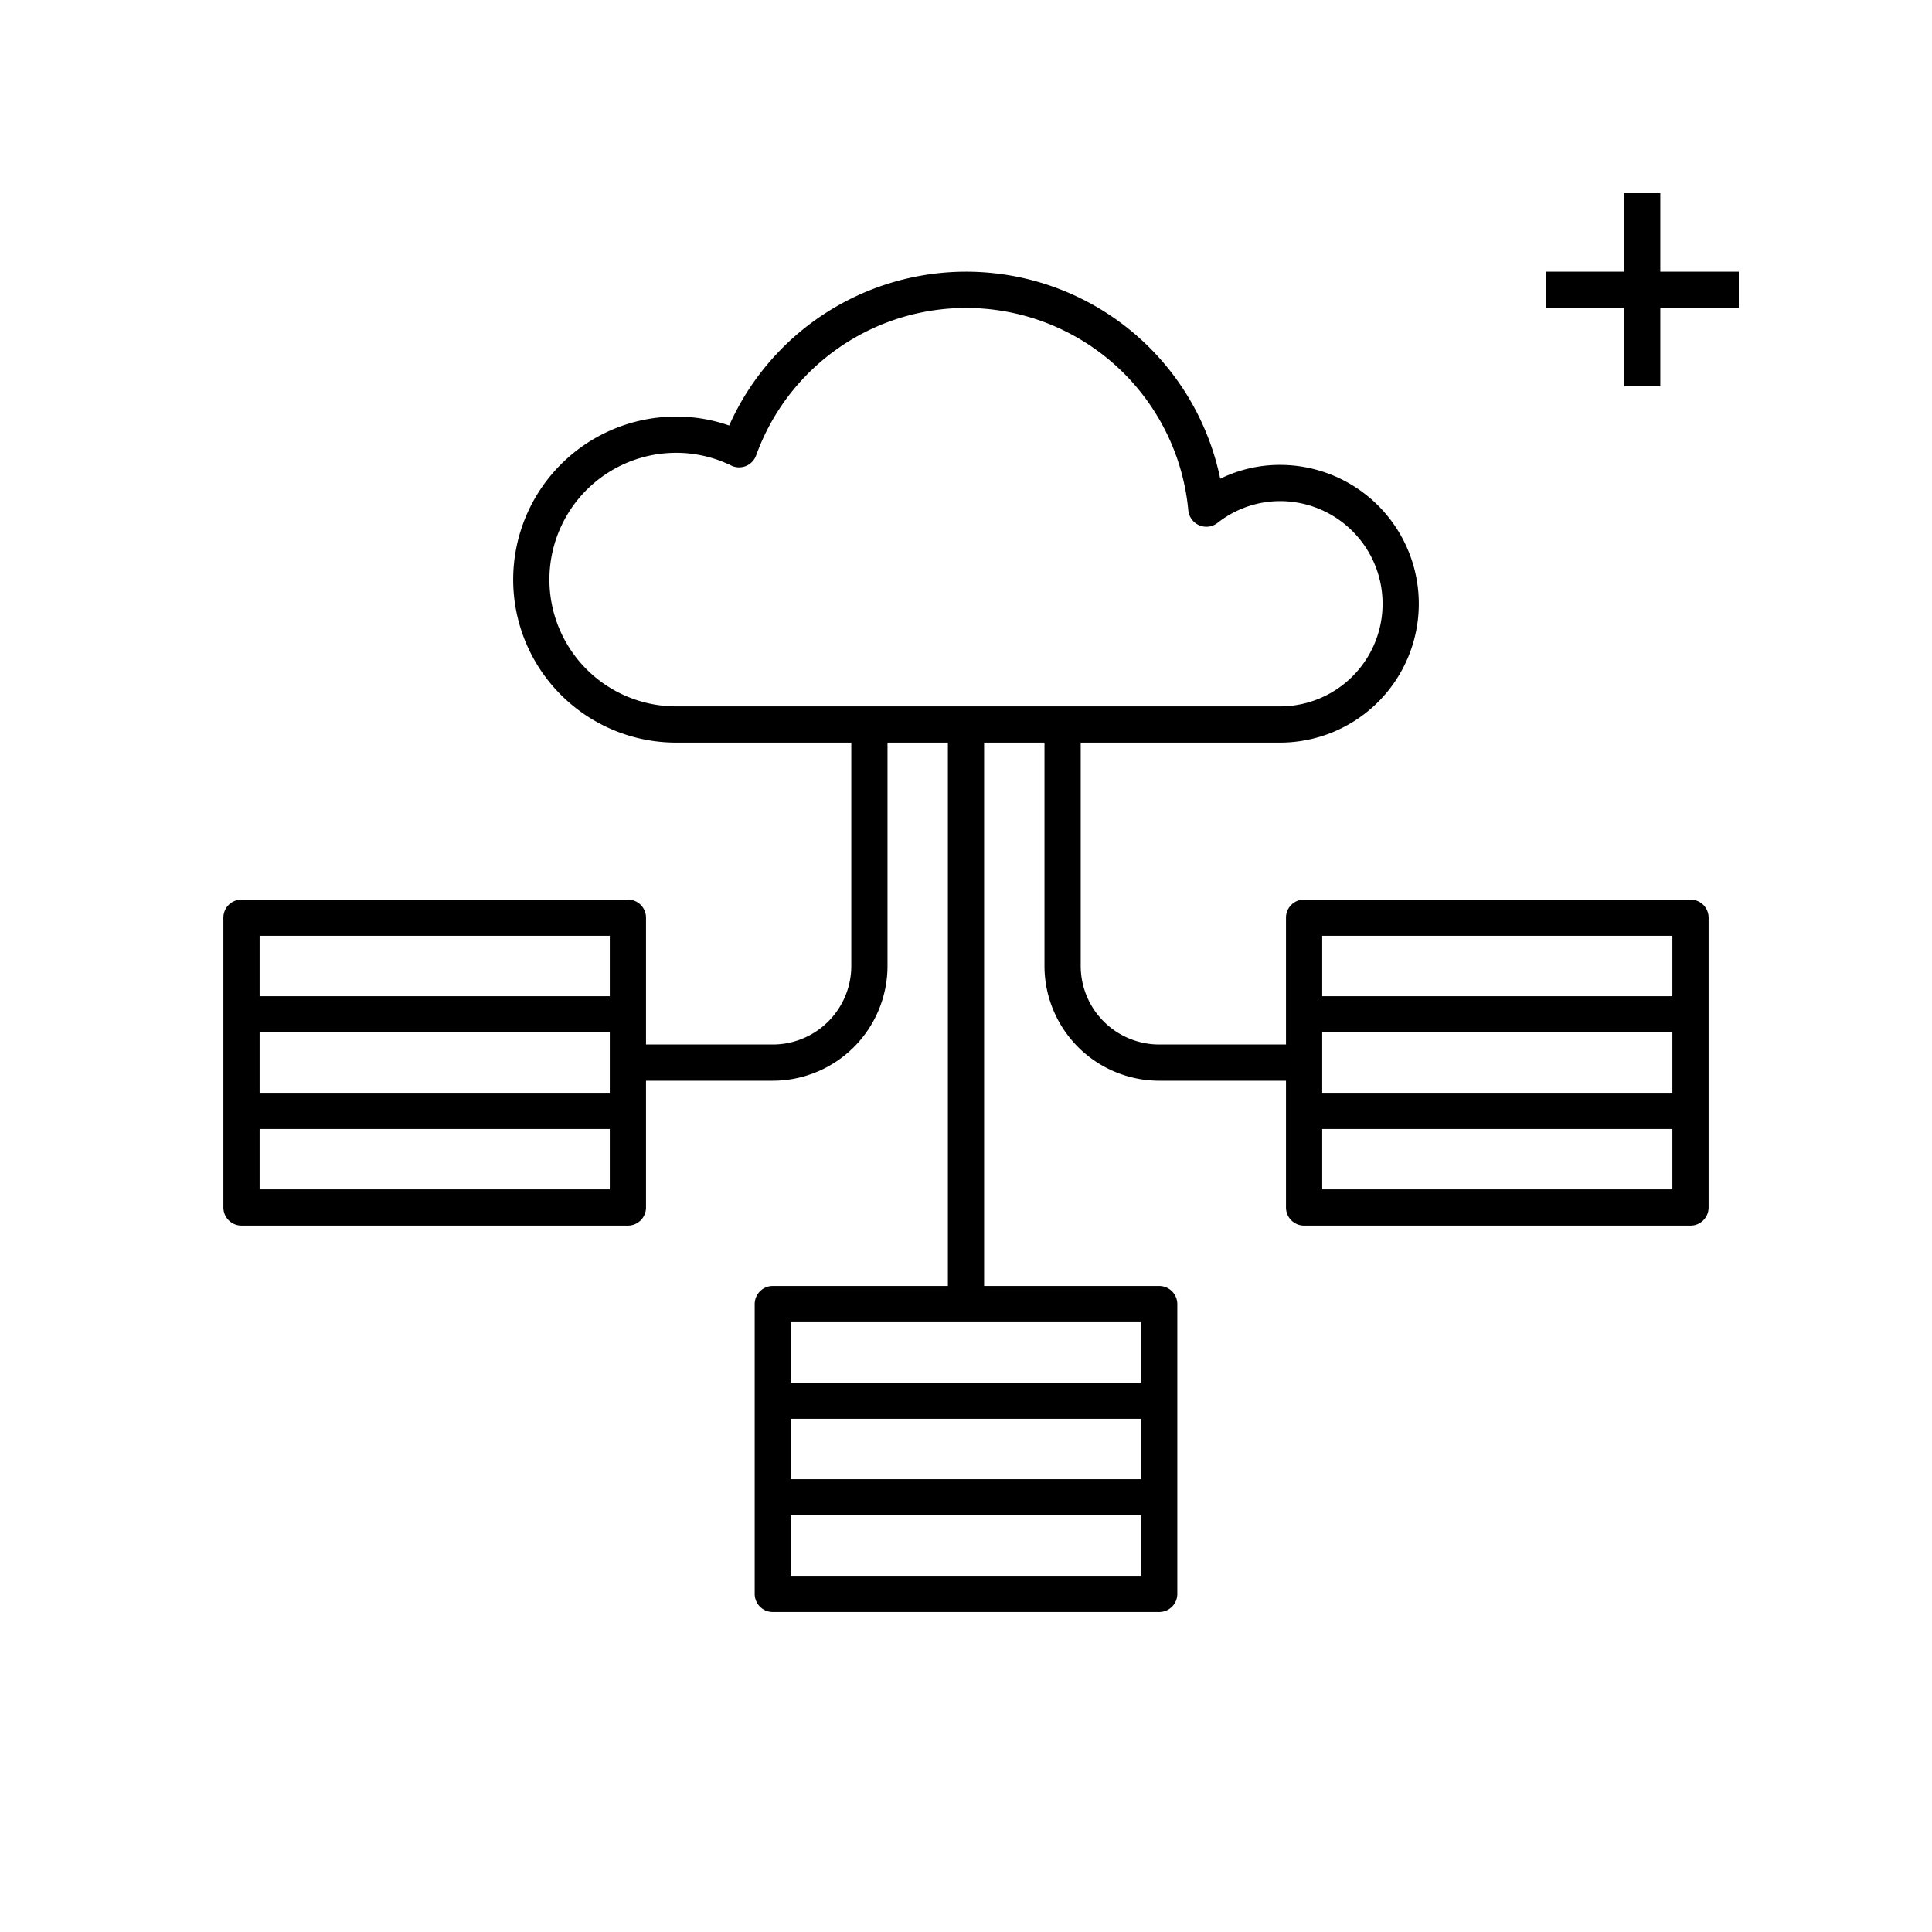 <svg xmlns="http://www.w3.org/2000/svg" viewBox="0 0 80 80"><polygon points="72 11.25 68.75 11.25 68.75 8 67.25 8 67.25 11.25 64 11.25 64 12.75 67.25 12.75 67.25 16 68.75 16 68.75 12.75 72 12.75 72 11.25"/><path d="M70.75,46V38a.75.75,0,0,0-.75-.75H54a.75.75,0,0,0-.75.75v5.25H48A3.254,3.254,0,0,1,44.75,40V30.75H53a5.75,5.75,0,0,0,0-11.5,5.605,5.605,0,0,0-2.473.573,10.743,10.743,0,0,0-20.334-2.203A6.636,6.636,0,0,0,28,17.25a6.75,6.75,0,0,0,0,13.5h7.25V40A3.254,3.254,0,0,1,32,43.25H26.75V38a.75.75,0,0,0-.75-.75H10a.75.75,0,0,0-.75.75V50a.75.75,0,0,0,.75.75H26a.75.75,0,0,0,.75-.75V44.75H32A4.755,4.755,0,0,0,36.75,40V30.75h2.5v22.5H32a.75.75,0,0,0-.75.75V66a.75.75,0,0,0,.75.75H48a.75.75,0,0,0,.75-.75V54a.75.75,0,0,0-.75-.75H40.75V30.75h2.5V40A4.755,4.755,0,0,0,48,44.75h5.25V50a.75.75,0,0,0,.75.75H70a.75.75,0,0,0,.75-.75Zm-45.5,3.25H10.75v-2.5h14.5Zm0-4H10.75v-2.5h14.5Zm0-4H10.75v-2.5h14.5Zm22,24H32.75v-2.5h14.5Zm0-4H32.75v-2.5h14.5Zm0-6.5v2.5H32.75v-2.5ZM28,29.25a5.25,5.25,0,0,1,0-10.5,5.186,5.186,0,0,1,2.278.527.75.75,0,0,0,1.032-.42,9.242,9.242,0,0,1,17.895,2.274.751.751,0,0,0,1.207.523A4.193,4.193,0,0,1,53,20.75a4.25,4.25,0,0,1,0,8.5Zm41.25,20H54.75v-2.5h14.5Zm0-4H54.75v-2.5h14.5Zm0-4H54.75v-2.5h14.5Z"/></svg>